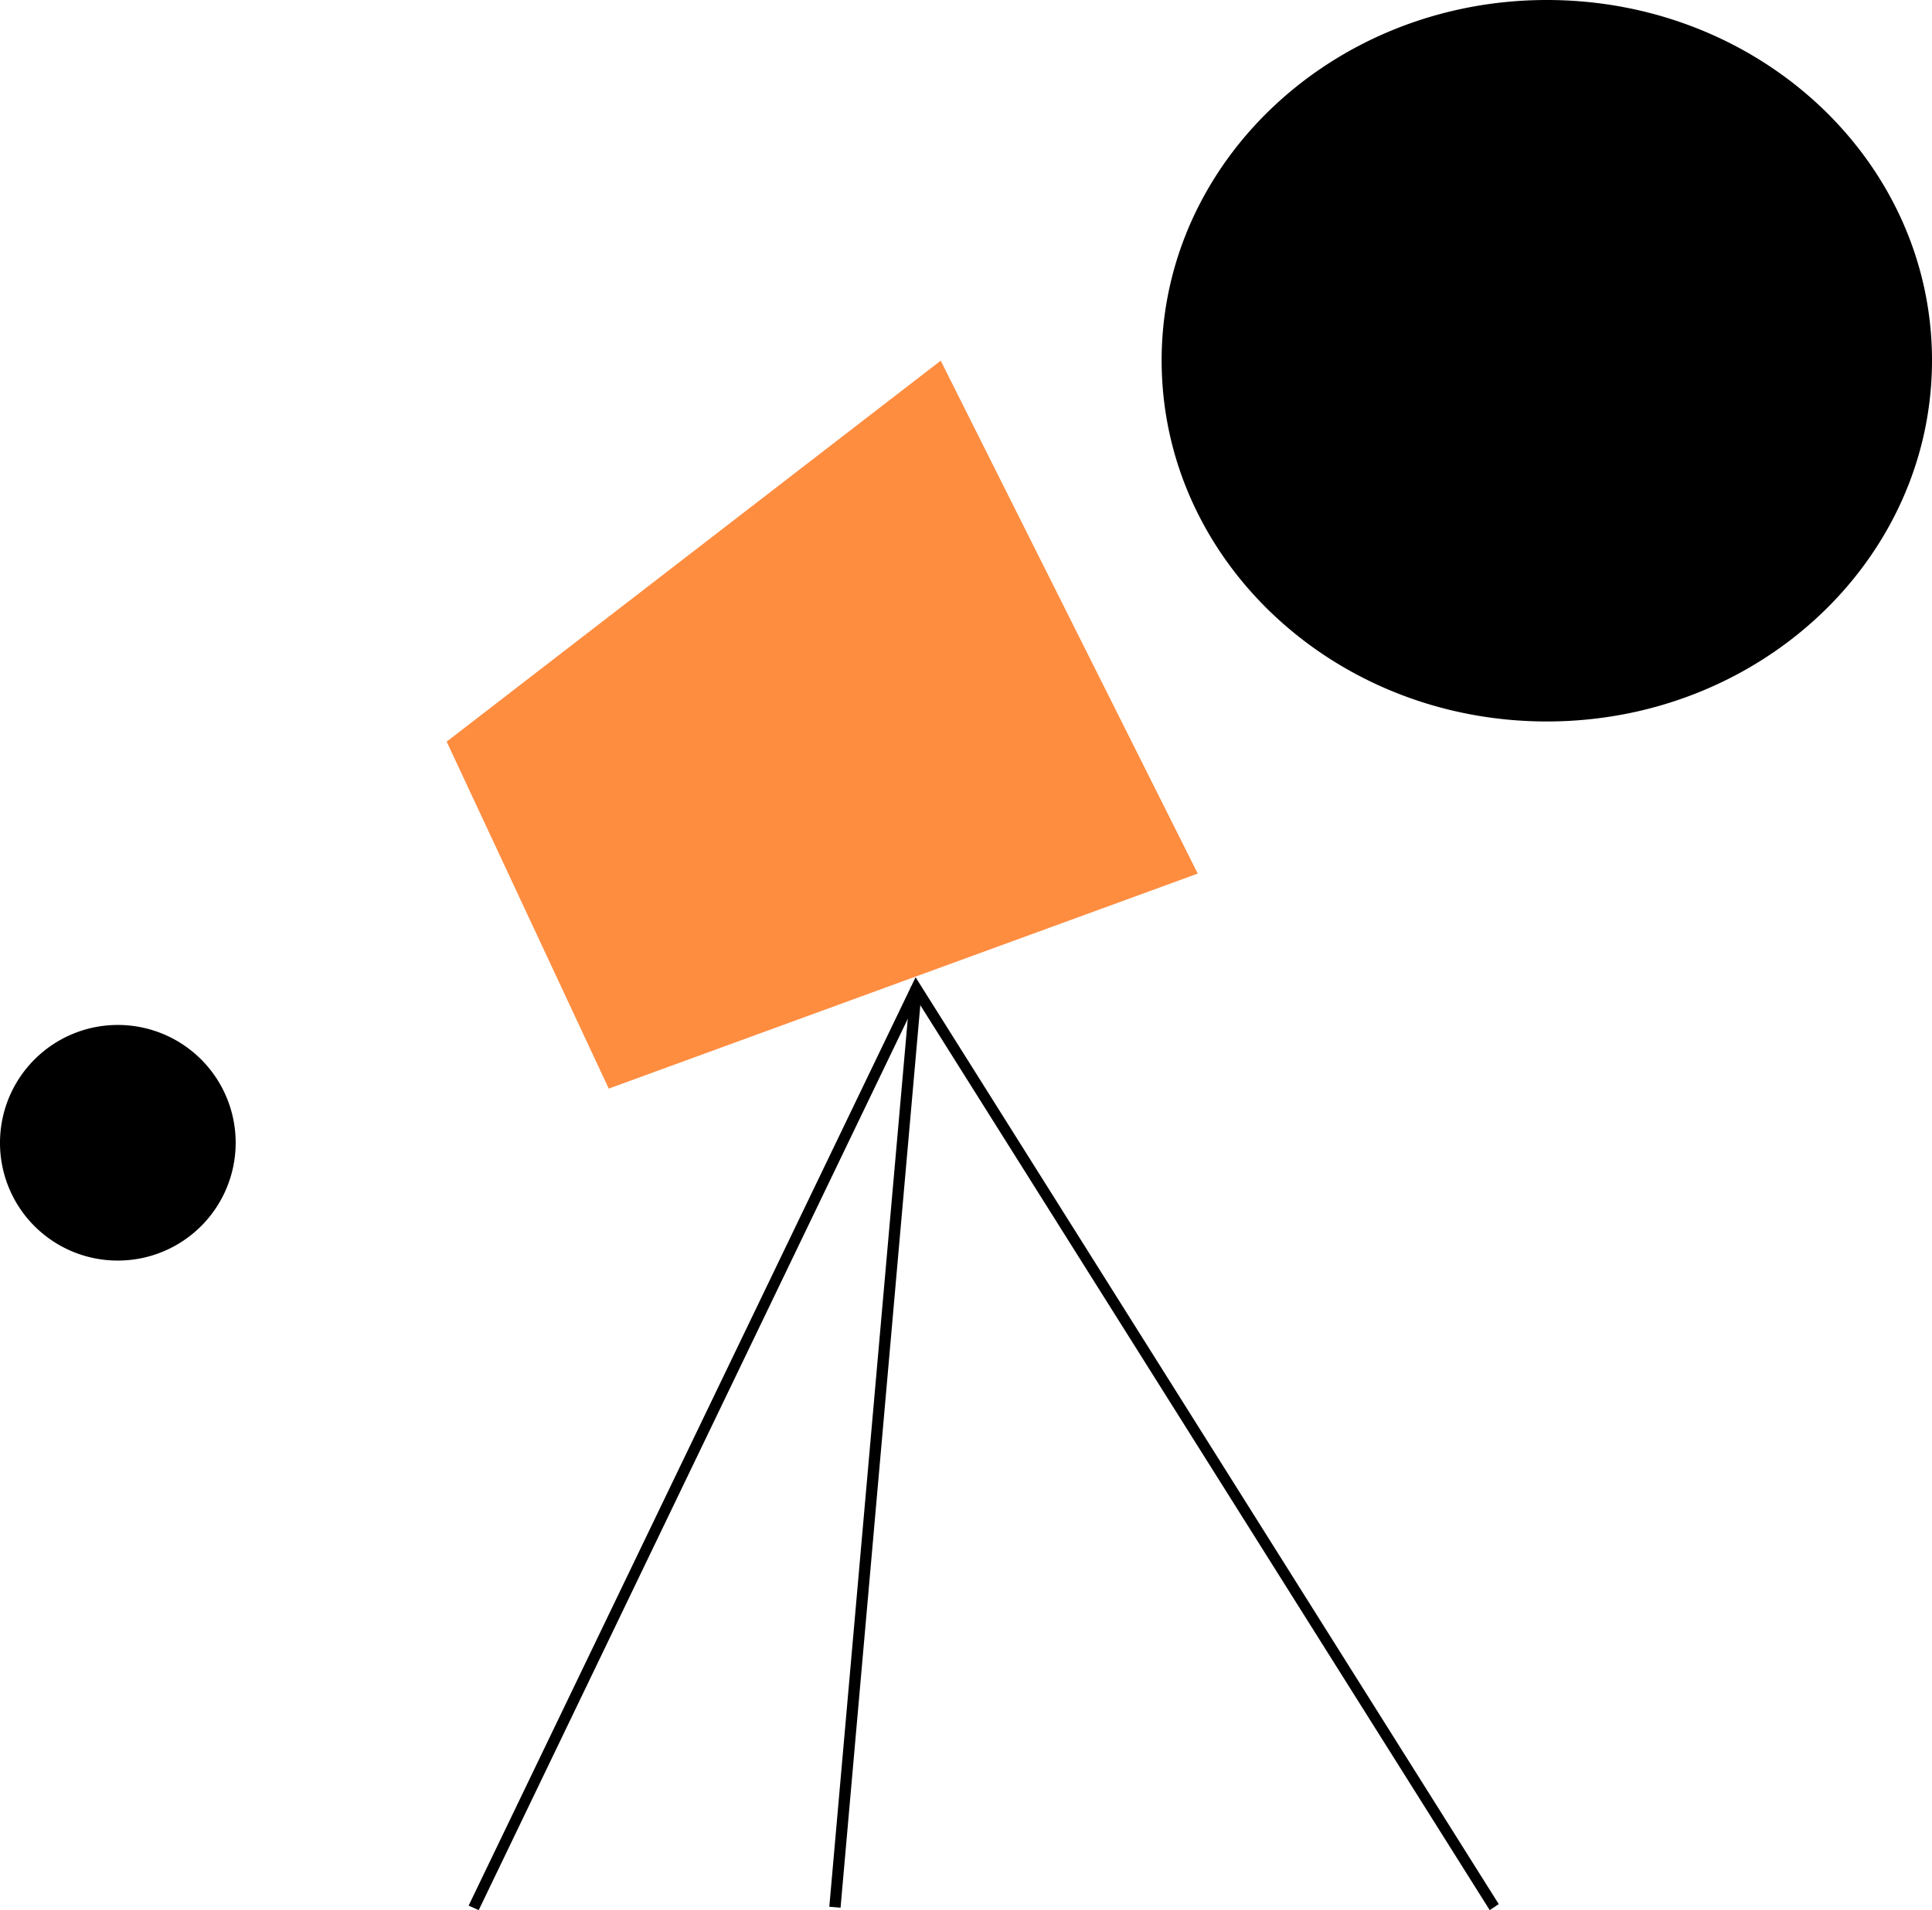 <svg xmlns="http://www.w3.org/2000/svg" viewBox="29.41 39.05 128.38 126.95"><g class="hashtag_landing_page_empty__cls-3" clip-path="url(#hashtag_landing_page_empty__a)"><path class="hashtag_landing_page_empty__cls-4" d="M29.41 115a7.83 7.83 0 117.82 7.83 7.82 7.82 0 01-7.82-7.83M106.6 63c0-13.22 11.46-23.95 25.6-23.95s25.59 10.7 25.59 23.95-11.46 24-25.59 24-25.6-10.72-25.6-24"/><path class="hashtag_landing_page_empty__cls-5" d="M123.7 63a8.56 8.56 0 118.55 8 8.29 8.29 0 01-8.55-8"/><path class="hashtag_landing_page_empty__cls-5" d="M132.22 81.61c-11 0-19.89-8.36-19.89-18.64s8.92-18.64 19.89-18.64S152.1 52.7 152.1 63s-8.92 18.64-19.88 18.64m0-36.28c-10.42 0-18.89 7.92-18.89 17.64s8.47 17.64 18.89 17.64S151.1 72.7 151.1 63s-8.47-17.64-18.88-17.64"/><path class="hashtag_landing_page_empty__cls-4" d="M128.4 166l-38.06-60.5L61.22 166l-.67-.3 29.7-61.7L129 165.6z"/><path class="hashtag_landing_page_empty__cls-4" d="M84.517 165.776l5.401-61.122.747.066-5.401 61.122z"/><path fill="#ff8d40" d="M59.09 88.34l10.77 23.06L109 97.11 91.92 63.02z"/></g></svg>